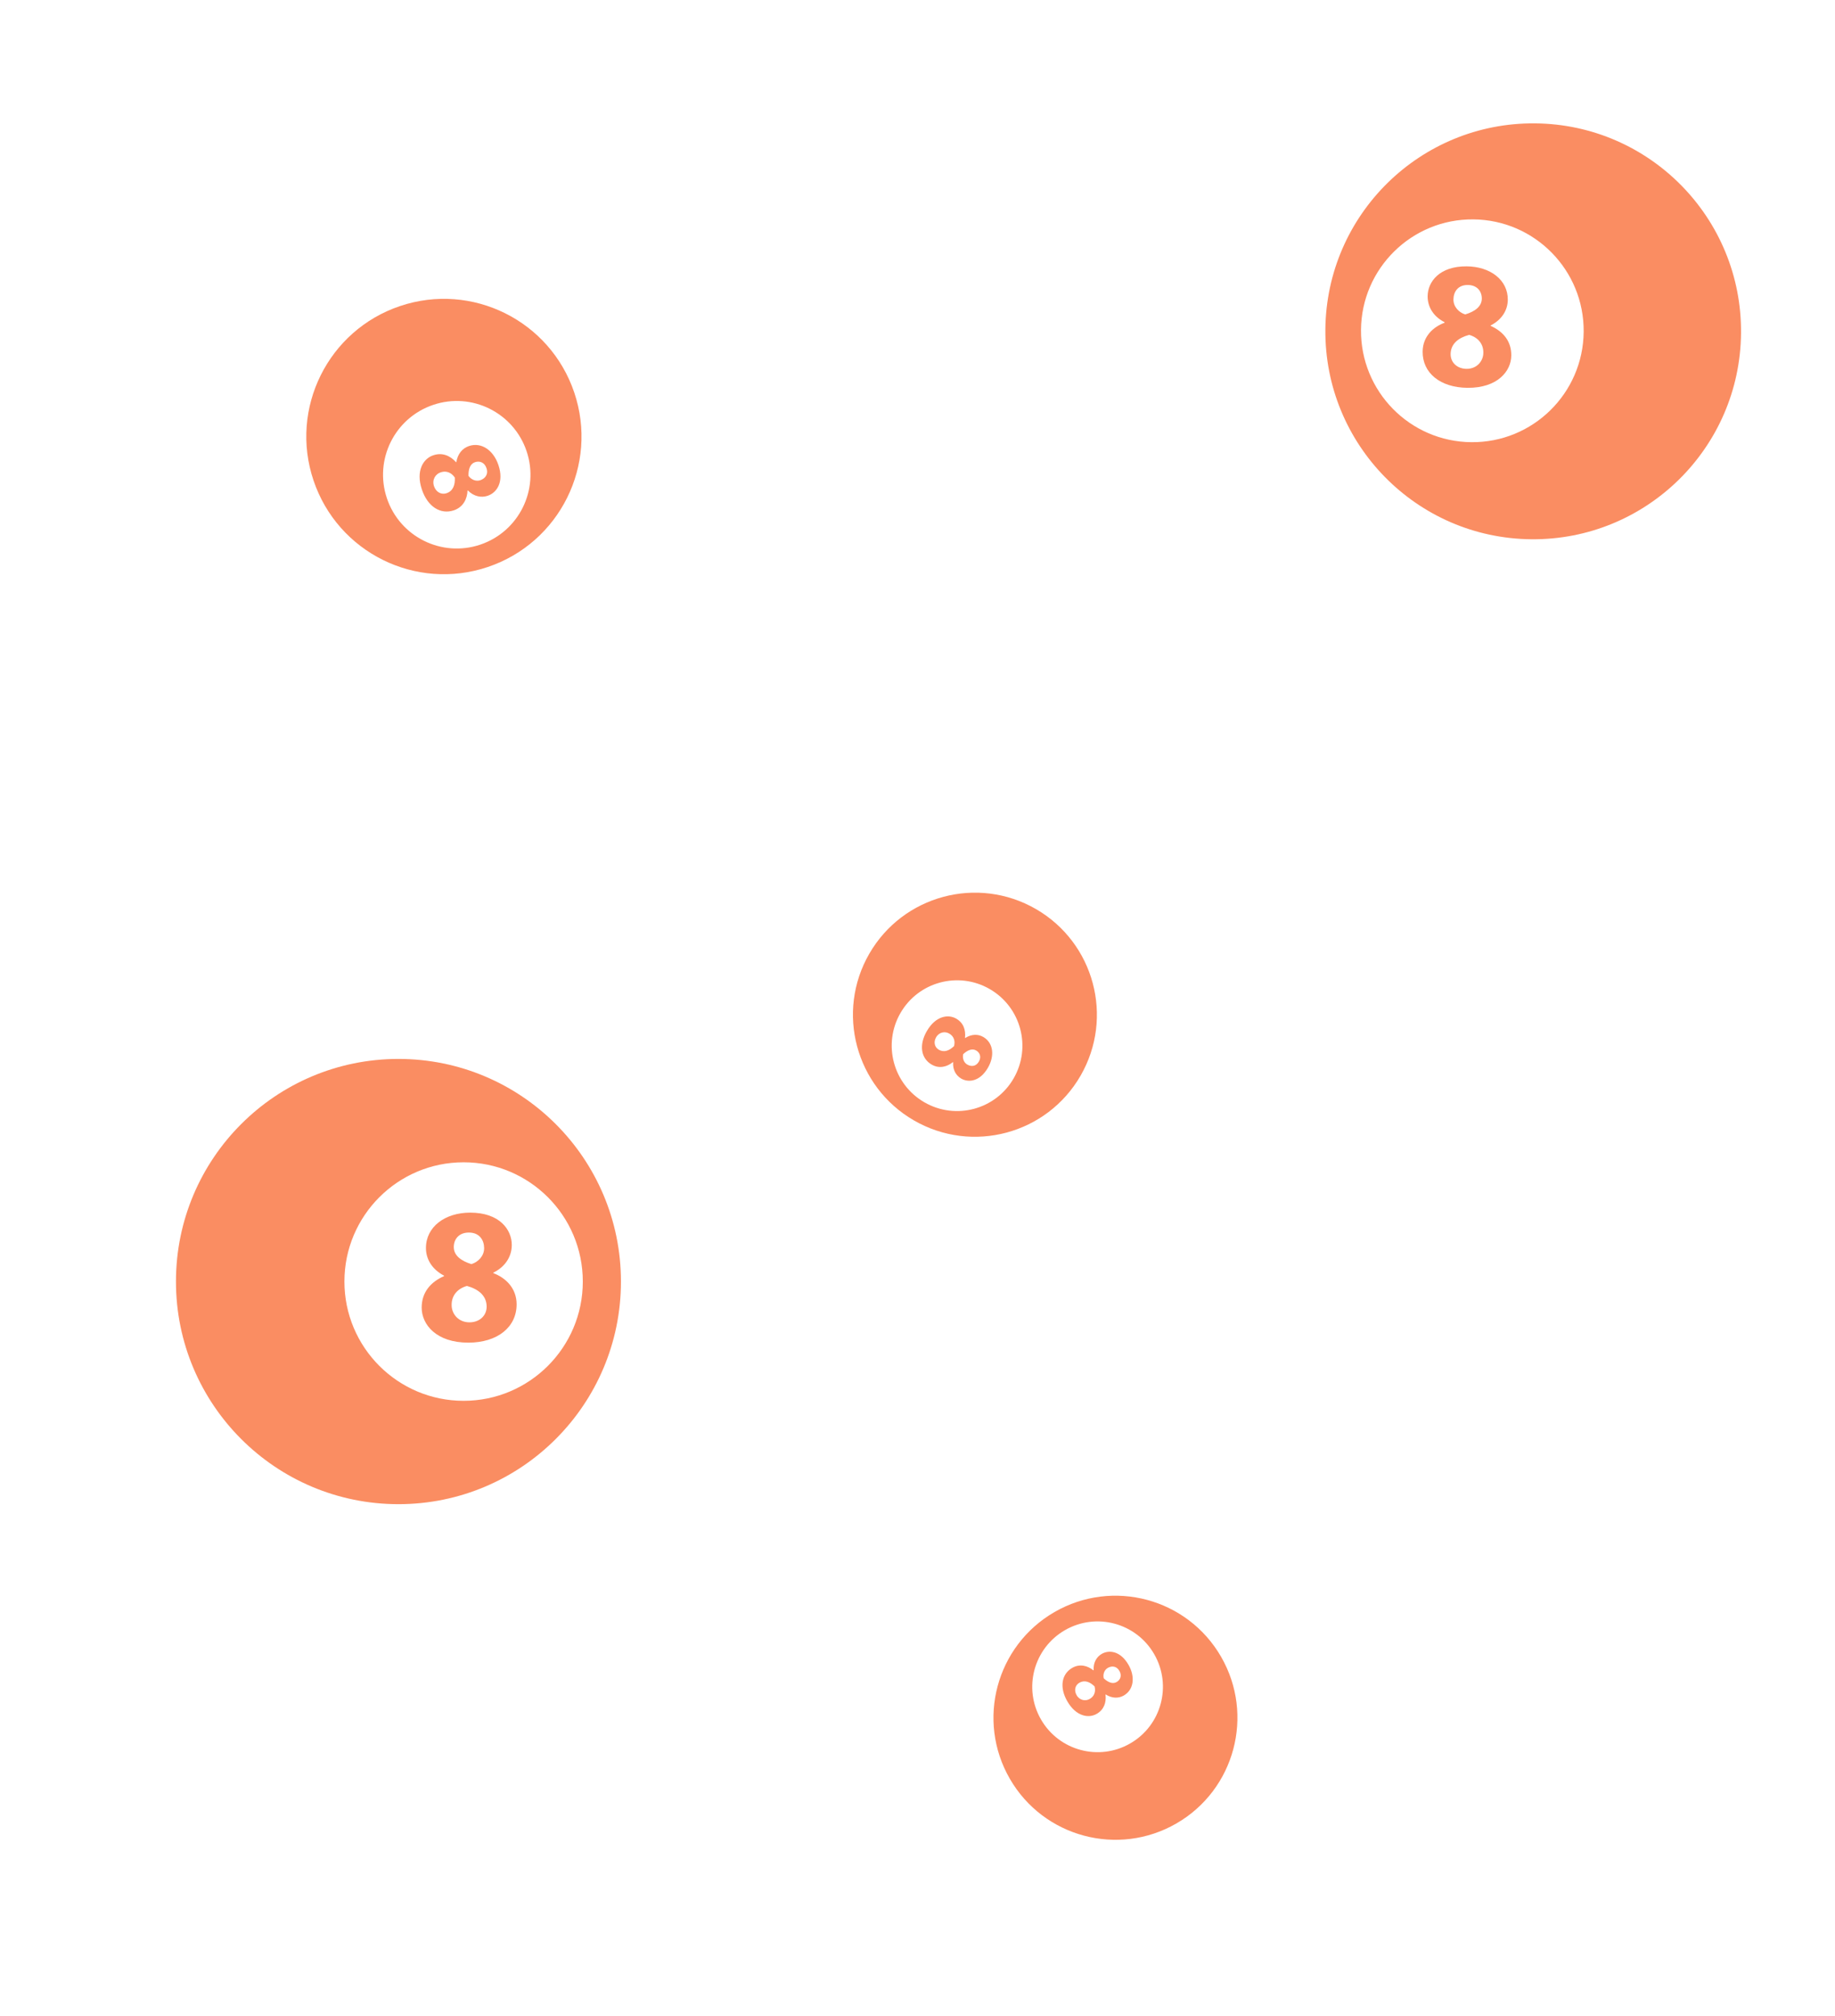 <svg width="438" height="481" viewBox="0 0 438 481" fill="none" xmlns="http://www.w3.org/2000/svg">
<path d="M95.109 358.825C124.44 358.825 148.215 335.05 148.215 305.719C148.215 276.388 124.44 252.612 95.109 252.612C65.778 252.612 42 276.388 42 305.719C42 335.05 65.778 358.825 95.109 358.825ZM110.661 277.269C126.372 277.269 139.111 290.007 139.111 305.719C139.111 321.43 126.372 334.169 110.661 334.169C94.95 334.169 82.21 321.43 82.21 305.719C82.21 290.007 94.949 277.269 110.661 277.269Z" fill="#FA8D62"/>
<path d="M100.651 311.939C100.651 316 104.158 320.292 111.774 320.292C118.743 320.292 123.313 316.601 123.313 311.154C123.313 307.323 120.728 304.831 117.773 303.723V303.586C120.773 302.109 122.159 299.569 122.159 296.986C122.159 293.34 119.25 289.277 112.236 289.277C106.236 289.277 101.669 292.646 101.669 297.723C101.669 300.354 103.098 302.801 106.006 304.324V304.415C102.727 305.849 100.651 308.339 100.651 311.939ZM111.913 294.031C114.496 294.031 115.559 295.877 115.559 297.771C115.559 299.617 114.127 301.094 112.513 301.556C110.112 300.818 108.312 299.525 108.312 297.493C108.312 295.647 109.511 294.031 111.913 294.031ZM111.451 306.77C114.175 307.51 116.158 309.078 116.158 311.709C116.158 313.833 114.496 315.449 112.049 315.449C109.418 315.449 107.756 313.419 107.802 311.25C107.804 309.078 109.143 307.417 111.451 306.77Z" fill="#FA8D62"/>
<path d="M207.494 227.512C199.455 241.436 204.225 259.24 218.15 267.279C232.074 275.318 249.878 270.548 257.917 256.623C265.956 242.699 261.186 224.895 247.262 216.855C233.337 208.816 215.533 213.588 207.494 227.512ZM241.949 257.249C237.643 264.707 228.104 267.263 220.645 262.957C213.186 258.651 210.63 249.112 214.937 241.653C219.243 234.194 228.782 231.638 236.241 235.944C243.699 240.251 246.255 249.79 241.949 257.249Z" fill="#FA8D62"/>
<path d="M228.233 242.994C226.306 241.881 223.307 242.369 221.219 245.985C219.309 249.293 219.809 252.475 222.395 253.968C224.213 255.017 226.105 254.473 227.441 253.374L227.506 253.412C227.385 255.241 228.211 256.595 229.437 257.303C231.168 258.302 233.894 258.035 235.817 254.705C237.461 251.857 237.114 248.765 234.703 247.373C233.454 246.652 231.901 246.66 230.381 247.624L230.338 247.599C230.556 245.649 229.943 243.981 228.233 242.994ZM233.648 253.248C232.94 254.475 231.773 254.473 230.874 253.954C229.997 253.448 229.689 252.364 229.912 251.471C230.92 250.533 232.027 250.033 232.992 250.59C233.868 251.096 234.306 252.108 233.648 253.248ZM227.727 249.538C226.629 250.628 225.342 251.139 224.092 250.418C223.084 249.836 222.773 248.605 223.443 247.443C224.164 246.194 225.584 245.961 226.601 246.578C227.631 247.174 228.053 248.265 227.727 249.538Z" fill="#FA8D62"/>
<path d="M241.036 424.332C232.997 410.407 237.767 392.604 251.692 384.564C265.616 376.525 283.419 381.296 291.459 395.22C299.498 409.144 294.728 426.949 280.804 434.988C266.879 443.027 249.075 438.256 241.036 424.332ZM275.491 394.595C271.185 387.136 261.646 384.58 254.187 388.886C246.728 393.193 244.172 402.732 248.478 410.19C252.785 417.649 262.324 420.205 269.783 415.899C277.241 411.593 279.797 402.054 275.491 394.595Z" fill="#FA8D62"/>
<path d="M261.775 408.85C259.848 409.962 256.849 409.474 254.761 405.859C252.851 402.55 253.351 399.369 255.937 397.876C257.755 396.826 259.647 397.37 260.983 398.469L261.048 398.431C260.927 396.602 261.753 395.248 262.979 394.54C264.71 393.541 267.436 393.808 269.358 397.138C271.003 399.987 270.656 403.078 268.245 404.47C266.996 405.191 265.443 405.183 263.923 404.22L263.88 404.245C264.098 406.195 263.485 407.863 261.775 408.85ZM267.19 398.595C266.482 397.368 265.314 397.37 264.416 397.889C263.539 398.395 263.23 399.48 263.453 400.372C264.462 401.31 265.569 401.81 266.534 401.253C267.41 400.747 267.848 399.735 267.19 398.595ZM261.269 402.306C260.171 401.215 258.883 400.704 257.634 401.425C256.626 402.007 256.314 403.239 256.985 404.4C257.706 405.649 259.126 405.882 260.143 405.266C261.173 404.669 261.595 403.579 261.269 402.306Z" fill="#FA8D62"/>
<path d="M365.533 128.643C338.134 128.406 316.118 106.005 316.355 78.607C316.592 51.209 338.993 29.192 366.391 29.429C393.789 29.667 415.808 52.067 415.571 79.466C415.334 106.864 392.931 128.88 365.533 128.643ZM351.664 52.335C336.988 52.208 324.986 64.004 324.859 78.68C324.732 93.357 336.528 105.359 351.204 105.486C365.88 105.613 377.883 93.817 378.01 79.141C378.137 64.465 366.341 52.462 351.664 52.335Z" fill="#FA8D62"/>
<path d="M360.735 84.802C360.702 88.595 357.391 92.576 350.277 92.515C343.768 92.458 339.528 88.973 339.572 83.885C339.603 80.307 342.038 78 344.807 76.989L344.808 76.861C342.018 75.457 340.744 73.073 340.765 70.66C340.794 67.254 343.544 63.483 350.096 63.539C355.701 63.588 359.94 66.772 359.899 71.514C359.878 73.972 358.523 76.246 355.794 77.645L355.793 77.73C358.845 79.096 360.764 81.439 360.735 84.802ZM350.36 67.983C347.947 67.962 346.939 69.678 346.924 71.447C346.909 73.171 348.235 74.562 349.738 75.007C351.987 74.337 353.679 73.144 353.695 71.246C353.71 69.522 352.603 68.002 350.36 67.983ZM350.688 79.886C348.138 80.555 346.273 82.004 346.252 84.462C346.235 86.445 347.773 87.968 350.059 87.988C352.517 88.009 354.086 86.126 354.061 84.1C354.076 82.072 352.839 80.509 350.688 79.886Z" fill="#FA8D62"/>
<path d="M74.832 114.609C80.615 131.799 99.237 141.046 116.428 135.263C133.618 129.48 142.864 110.858 137.081 93.668C131.298 76.478 112.676 67.23 95.486 73.013C78.296 78.796 69.049 97.419 74.832 114.609ZM125.697 107.644C128.795 116.852 123.841 126.83 114.633 129.927C105.424 133.025 95.447 128.071 92.349 118.863C89.251 109.654 94.206 99.677 103.414 96.579C112.622 93.481 122.599 98.436 125.697 107.644Z" fill="#FA8D62"/>
<path d="M103.404 108.613C101.024 109.413 99.2 112.315 100.701 116.779C102.075 120.863 105.14 122.814 108.332 121.74C110.577 120.985 111.528 118.978 111.595 117.028L111.675 117.001C113.133 118.468 114.895 118.779 116.408 118.27C118.545 117.551 120.353 115.045 118.97 110.935C117.787 107.418 114.912 105.405 111.936 106.406C110.394 106.925 109.242 108.245 108.923 110.25L108.87 110.268C107.383 108.629 105.514 107.903 103.404 108.613ZM116.12 111.682C116.629 113.197 115.757 114.183 114.647 114.557C113.565 114.92 112.417 114.373 111.828 113.518C111.787 111.965 112.19 110.655 113.381 110.255C114.463 109.891 115.646 110.275 116.12 111.682ZM108.563 113.923C108.666 115.666 108.138 117.137 106.596 117.656C105.352 118.074 104.077 117.419 103.594 115.985C103.076 114.443 103.938 113.069 105.218 112.668C106.491 112.241 107.729 112.698 108.563 113.923Z" fill="#FA8D62"/>
</svg>
